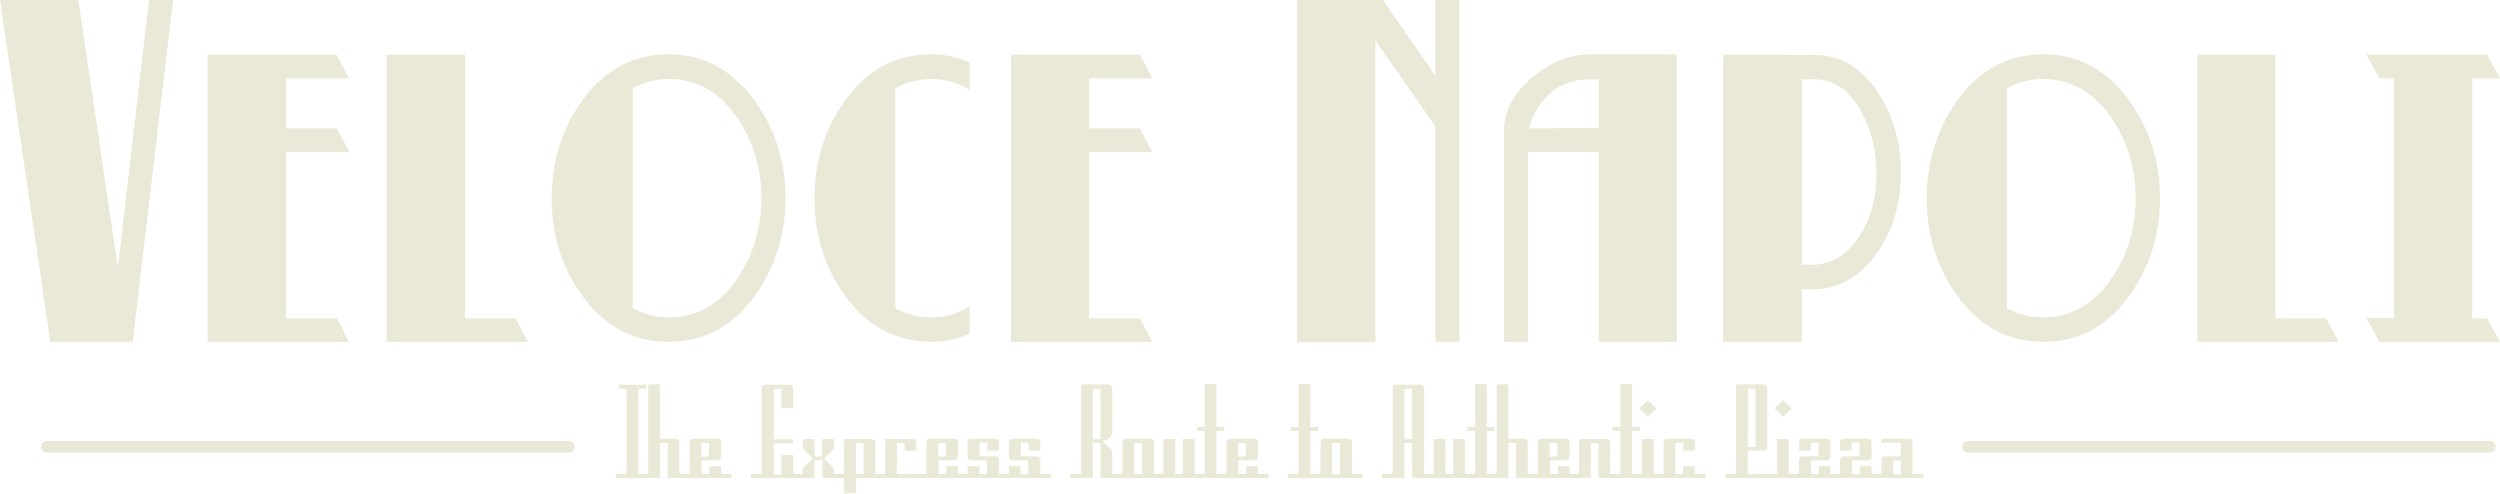<?xml version="1.0" encoding="utf-8"?>
<!-- Generator: Adobe Illustrator 26.5.1, SVG Export Plug-In . SVG Version: 6.00 Build 0)  -->
<svg version="1.1" id="Layer_2_00000124883854157301582030000015917005797469382564_"
	 xmlns="http://www.w3.org/2000/svg" xmlns:xlink="http://www.w3.org/1999/xlink" x="0px" y="0px" viewBox="0 0 810.3 160"
	 style="enable-background:new 0 0 810.3 160;" xml:space="preserve">
<style type="text/css">
	.st0{fill:#EAE9D7;}
</style>
<g id="Layer_1-2">
	<path class="st0" d="M15.2,142.9h169.2c1.1,0,1.9,0.9,1.9,1.9l0,0c0,1.1-0.9,1.9-1.9,1.9H15.2c-1.1,0-1.9-0.9-1.9-1.9l0,0
		C13.3,143.8,14.2,142.9,15.2,142.9z"/>
	<g>
		<path class="st0" d="M210.4,154.9h-10.8v-1.3h3.5V126h-2.5v-1.3h8.8v1.3h-2.5v27.7h3.5V154.9L210.4,154.9z"/>
		<path class="st0" d="M223.7,154.9h-7.3v-11.3h-2.5v11.3h-7.3v-1.3h3.5v-29h3.8v17.6h5c0.8,0,1.3,0.4,1.3,1.3v10.1h3.5V154.9
			L223.7,154.9z"/>
		<path class="st0" d="M237.1,154.9H220v-1.3h3.5v-10.1c0-0.8,0.4-1.3,1.3-1.3h7.6c0.8,0,1.3,0.4,1.3,1.3v4.4c0,0.8-0.4,1.3-1.3,1.3
			h-5v4.4h2.5v-2.5h3.8v2.5h3.5L237.1,154.9L237.1,154.9z M229.8,148v-4.4h-2.5v4.4H229.8z"/>
		<path class="st0" d="M260.5,154.9h-17.1v-1.3h3.5V126c0-0.8,0.4-1.3,1.3-1.3h7.6c0.8,0,1.3,0.4,1.3,1.3v6.3h-3.8V126h-2.5v16.4
			h6.3v1.3h-6.3v10.1h2.5v-6.3h3.8v6.3h3.5L260.5,154.9L260.5,154.9z"/>
		<path class="st0" d="M273.9,154.9h-7.3v-5.7H264v5.7h-7.3v-1.3h3.5v-1.8l3.2-3.2l-3.2-3.2v-3.1h3.8v5.7h2.5v-5.7h3.8v3.1l-3.2,3.2
			l3.2,3.2v1.8h3.5v1.3H273.9z"/>
		<path class="st0" d="M287.2,154.9h-9.8v5h-3.8v-5h-3.5v-1.3h3.5v-11.3h8.8c0.8,0,1.3,0.4,1.3,1.3v10.1h3.5V154.9z M279.9,153.7
			v-10.1h-2.5v10.1H279.9z"/>
		<path class="st0" d="M300.5,154.9h-17.1v-1.3h3.5v-11.3h8.8c0.8,0,1.3,0.4,1.3,1.3v2.5h-3.8v-2.5h-2.5v10.1h9.8L300.5,154.9
			L300.5,154.9z"/>
		<path class="st0" d="M313.9,154.9h-17.1v-1.3h3.5v-10.1c0-0.8,0.4-1.3,1.3-1.3h7.6c0.8,0,1.3,0.4,1.3,1.3v4.4
			c0,0.8-0.4,1.3-1.3,1.3h-5v4.4h2.5v-2.5h3.8v2.5h3.5L313.9,154.9L313.9,154.9z M306.6,148v-4.4h-2.5v4.4H306.6z"/>
		<path class="st0" d="M327.2,154.9h-17.1v-1.3h3.5v-2.5h3.8v2.5h2.5v-4.4h-5c-0.8,0-1.3-0.4-1.3-1.3v-4.4c0-0.8,0.4-1.3,1.3-1.3
			h7.6c0.8,0,1.3,0.4,1.3,1.3v2.5H320v-2.5h-2.5v4.4h5c0.8,0,1.3,0.4,1.3,1.3v4.4h3.5L327.2,154.9L327.2,154.9z"/>
		<path class="st0" d="M340.6,154.9h-17.1v-1.3h3.5v-2.5h3.8v2.5h2.5v-4.4h-5c-0.8,0-1.3-0.4-1.3-1.3v-4.4c0-0.8,0.4-1.3,1.3-1.3
			h7.6c0.8,0,1.3,0.4,1.3,1.3v2.5h-3.8v-2.5h-2.5v4.4h5c0.8,0,1.3,0.4,1.3,1.3v4.4h3.5L340.6,154.9L340.6,154.9z"/>
		<path class="st0" d="M364,154.9h-7.3v-11.3h-2.5v11.3h-7.3v-1.3h3.5v-29h8.8c0.8,0,1.3,0.4,1.3,1.3v13.8c0,0.9-0.3,1.7-0.9,2.3
			s-1.4,0.9-2.3,0.9l3.2,3.2v7.5h3.5L364,154.9L364,154.9z M356.7,142.3V126h-2.5v16.4L356.7,142.3L356.7,142.3z"/>
		<path class="st0" d="M377.4,154.9h-17.1v-1.3h3.5v-10.1c0-0.8,0.4-1.3,1.3-1.3h7.6c0.8,0,1.3,0.4,1.3,1.3v10.1h3.5L377.4,154.9
			L377.4,154.9z M370.1,153.7v-10.1h-2.5v10.1H370.1z"/>
		<path class="st0" d="M390.7,154.9h-17.1v-1.3h3.5v-11.3h3.8v11.3h2.5v-11.3h3.8v11.3h3.5L390.7,154.9L390.7,154.9z"/>
		<path class="st0" d="M397.8,154.9H387v-1.3h3.5v-13.9H388v-1.3h2.5v-13.9h3.8v13.9h2.5v1.3h-2.5v13.9h3.5V154.9L397.8,154.9z"/>
		<path class="st0" d="M411.1,154.9H394v-1.3h3.5v-10.1c0-0.8,0.4-1.3,1.3-1.3h7.6c0.8,0,1.3,0.4,1.3,1.3v4.4c0,0.8-0.4,1.3-1.3,1.3
			h-5v4.4h2.5v-2.5h3.8v2.5h3.5L411.1,154.9L411.1,154.9z M403.8,148v-4.4h-2.5v4.4H403.8z"/>
		<path class="st0" d="M428.2,154.9h-10.8v-1.3h3.5v-13.9h-2.5v-1.3h2.5v-13.9h3.8v13.9h2.5v1.3h-2.5v13.9h3.5V154.9L428.2,154.9z"
			/>
		<path class="st0" d="M441.6,154.9h-17.1v-1.3h3.5v-10.1c0-0.8,0.4-1.3,1.3-1.3h7.6c0.8,0,1.3,0.4,1.3,1.3v10.1h3.5L441.6,154.9
			L441.6,154.9z M434.3,153.7v-10.1h-2.5v10.1H434.3z"/>
		<path class="st0" d="M465,154.9h-7.3v-11.3h-2.5v11.3h-7.3v-1.3h3.5V126c0-0.8,0.4-1.3,1.3-1.3h7.6c0.8,0,1.3,0.4,1.3,1.3v27.7
			h3.5L465,154.9L465,154.9z M457.7,142.3V126h-2.5v16.4L457.7,142.3L457.7,142.3z"/>
		<path class="st0" d="M478.3,154.9h-17.1v-1.3h3.5v-11.3h3.8v11.3h2.5v-11.3h3.8v11.3h3.5L478.3,154.9L478.3,154.9z"/>
		<path class="st0" d="M485.4,154.9h-10.8v-1.3h3.5v-13.9h-2.5v-1.3h2.5v-13.9h3.8v13.9h2.5v1.3h-2.5v13.9h3.5V154.9L485.4,154.9z"
			/>
		<path class="st0" d="M498.7,154.9h-7.3v-11.3h-2.5v11.3h-7.3v-1.3h3.5v-29h3.8v17.6h5c0.8,0,1.3,0.4,1.3,1.3v10.1h3.5V154.9
			L498.7,154.9z"/>
		<path class="st0" d="M512.1,154.9H495v-1.3h3.5v-10.1c0-0.8,0.4-1.3,1.3-1.3h7.6c0.8,0,1.3,0.4,1.3,1.3v4.4c0,0.8-0.4,1.3-1.3,1.3
			h-5v4.4h2.5v-2.5h3.8v2.5h3.5L512.1,154.9L512.1,154.9z M504.8,148v-4.4h-2.5v4.4H504.8z"/>
		<path class="st0" d="M525.4,154.9h-7.3v-11.3h-2.5v11.3h-7.3v-1.3h3.5v-11.3h8.8c0.8,0,1.3,0.4,1.3,1.3v10.1h3.5V154.9z"/>
		<path class="st0" d="M532.5,154.9h-10.8v-1.3h3.5v-13.9h-2.5v-1.3h2.5v-13.9h3.8v13.9h2.5v1.3H529v13.9h3.5V154.9L532.5,154.9z"/>
		<path class="st0" d="M539.5,154.9h-10.8v-1.3h3.5v-11.3h3.8v11.3h3.5V154.9L539.5,154.9z M536.8,132.4l-2.7,2.7l-2.7-2.7l2.7-2.7
			L536.8,132.4z"/>
		<path class="st0" d="M552.8,154.9h-17.1v-1.3h3.5v-10.1c0-0.8,0.4-1.3,1.3-1.3h7.6c0.8,0,1.3,0.4,1.3,1.3v2.5h-3.8v-2.5H543v10.1
			h2.5v-2.5h3.8v2.5h3.5V154.9L552.8,154.9z"/>
		<path class="st0" d="M576.3,154.9h-17.1v-1.3h3.5v-29h8.8c0.8,0,1.3,0.4,1.3,1.3v18.9c0,0.8-0.4,1.3-1.3,1.3h-5v7.6h9.8V154.9
			L576.3,154.9z M569,144.9V126h-2.5v18.9H569z"/>
		<path class="st0" d="M583.3,154.9h-10.8v-1.3h3.5v-11.3h3.8v11.3h3.5V154.9L583.3,154.9z M580.6,132.4l-2.7,2.7l-2.7-2.7l2.7-2.7
			L580.6,132.4z"/>
		<path class="st0" d="M596.7,154.9h-17.1v-1.3h3.5v-4.4c0-0.8,0.4-1.3,1.3-1.3h5v-4.4h-2.5v2.5h-3.8v-2.5c0-0.8,0.4-1.3,1.3-1.3
			h7.6c0.8,0,1.3,0.4,1.3,1.3v4.4c0,0.8-0.4,1.3-1.3,1.3h-5v4.4h2.5v-2.5h3.8v2.5h3.5L596.7,154.9L596.7,154.9z"/>
		<path class="st0" d="M610,154.9h-17.1v-1.3h3.5v-4.4c0-0.8,0.4-1.3,1.3-1.3h5v-4.4h-2.5v2.5h-3.8v-2.5c0-0.8,0.4-1.3,1.3-1.3h7.6
			c0.8,0,1.3,0.4,1.3,1.3v4.4c0,0.8-0.4,1.3-1.3,1.3h-5v4.4h2.5v-2.5h3.8v2.5h3.5L610,154.9L610,154.9z"/>
		<path class="st0" d="M623.4,154.9h-17.1v-1.3h3.5v-4.4c0-0.8,0.4-1.3,1.3-1.3h5v-4.4h-6.3v-1.3h8.8c0.8,0,1.3,0.4,1.3,1.3v10.1
			h3.5V154.9L623.4,154.9z M616.1,153.7v-4.4h-2.5v4.4H616.1z"/>
	</g>
	<path class="st0" d="M637.9,142.9H807c1.1,0,1.9,0.9,1.9,1.9l0,0c0,1.1-0.9,1.9-1.9,1.9H637.9c-1.1,0-1.9-0.9-1.9-1.9l0,0
		C635.9,143.8,636.8,142.9,637.9,142.9z"/>
	<g>
		<path class="st0" d="M56.1,0L43,110.8H16.3L0,0h25.4l12.8,86.7L48.3,0H56.1z"/>
		<path class="st0" d="M113.1,110.8H67.3V17.7h41.8l4.1,7.7H92.7v16.2h16.5l4.1,7.7H92.7v53.9h16.5L113.1,110.8L113.1,110.8z"/>
		<path class="st0" d="M171.1,110.8h-45.8V17.7h25.4v85.5h16.4L171.1,110.8L171.1,110.8z"/>
		<path class="st0" d="M254.6,64.2c0,11.8-3.3,22.3-9.8,31.5c-7.3,10.1-16.6,15.1-28.1,15.1s-20.8-5-28.1-15.1
			c-6.6-9.1-9.8-19.6-9.8-31.5s3.3-22.3,9.8-31.5c7.3-10.1,16.6-15.1,28.1-15.1s20.7,5.1,28.1,15.3C251.3,42,254.6,52.5,254.6,64.2
			L254.6,64.2z M246.8,64.2c0-9.6-2.6-18.2-7.7-25.8c-5.8-8.5-13.2-12.8-22.4-12.8c-4,0-7.8,1-11.6,3v71.3c3.8,2,7.6,3,11.6,3
			c9.2,0,16.6-4.3,22.4-12.8C244.2,82.5,246.8,73.9,246.8,64.2z"/>
		<path class="st0" d="M314.3,108.1c-3.9,1.8-8,2.7-12.5,2.7c-11.5-0.1-20.9-5.1-28-15.1c-6.6-9.1-9.8-19.6-9.8-31.5
			s3.3-22.3,9.8-31.5c7.3-10.1,16.6-15.1,28-15.1c4.3,0,8.5,0.9,12.5,2.7v8.8c-3.9-2.3-8-3.5-12.5-3.5c-4,0-7.8,1-11.6,3v71.3
			c3.8,2,7.6,3,11.6,3c4.5,0,8.7-1.2,12.5-3.6V108.1L314.3,108.1z"/>
		<path class="st0" d="M373.5,110.8h-45.8V17.7h41.8l4,7.7H353v16.2h16.5l4,7.7H353v53.9h16.5L373.5,110.8L373.5,110.8z"/>
		<path class="st0" d="M473,110.8h-7.8V40.9l-19.4-27.8v97.8h-25.4V0h27.8l17,24.5V0h7.8V110.8L473,110.8z"/>
		<path class="st0" d="M543.5,110.8h-25.3V49.2h-22.9v61.6h-7.8V42.3c0-6.4,3.1-12.2,9.4-17.4c5.9-4.9,12.1-7.3,18.6-7.3h28V110.8
			L543.5,110.8z M518.2,41.5V25.8c-0.6-0.1-1.5-0.1-2.7-0.1c-5,0-9.3,1.4-12.7,4.2s-5.9,6.7-7.2,11.7L518.2,41.5L518.2,41.5z"/>
		<path class="st0" d="M616.1,55.8c0,10.5-2.7,19.4-8.1,26.7c-5.4,7.3-12,11.1-20,11.3h-4v17h-25.5V17.7h14.8
			c6.5,0.1,11.4,0.1,14.7,0.1c8.7,0,15.8,4.3,21.2,12.9C613.8,38.2,616.1,46.5,616.1,55.8L616.1,55.8z M608.2,55.8
			c0-7-1.6-13.4-4.7-19.3c-3.9-7.2-9-10.8-15.5-10.8h-4v60.1h4.1c5.6-0.2,10.4-3.2,14.3-8.9S608.2,64.2,608.2,55.8z"/>
		<path class="st0" d="M700.1,64.2c0,11.8-3.3,22.3-9.8,31.5c-7.3,10.1-16.6,15.1-28,15.1s-20.8-5-28-15.1
			c-6.6-9.1-9.8-19.6-9.8-31.5s3.3-22.3,9.8-31.5c7.3-10.1,16.6-15.1,28-15.1s20.7,5.1,28,15.3C696.8,42,700.1,52.5,700.1,64.2
			L700.1,64.2z M692.2,64.2c0-9.6-2.6-18.2-7.7-25.8c-5.8-8.5-13.2-12.8-22.4-12.8c-4,0-7.8,1-11.6,3v71.3c3.8,2,7.6,3,11.6,3
			c9.2,0,16.6-4.3,22.4-12.8C689.7,82.5,692.2,73.9,692.2,64.2z"/>
		<path class="st0" d="M758,110.8h-45.8V17.7h25.3v85.5H754L758,110.8L758,110.8z"/>
		<path class="st0" d="M810.3,110.8h-39.1l-4.2-7.7h8.9V25.4h-4.7l-4.2-7.7h39.1l4.2,7.7h-9v77.8h4.8L810.3,110.8L810.3,110.8z"/>
	</g>
</g>
</svg>
